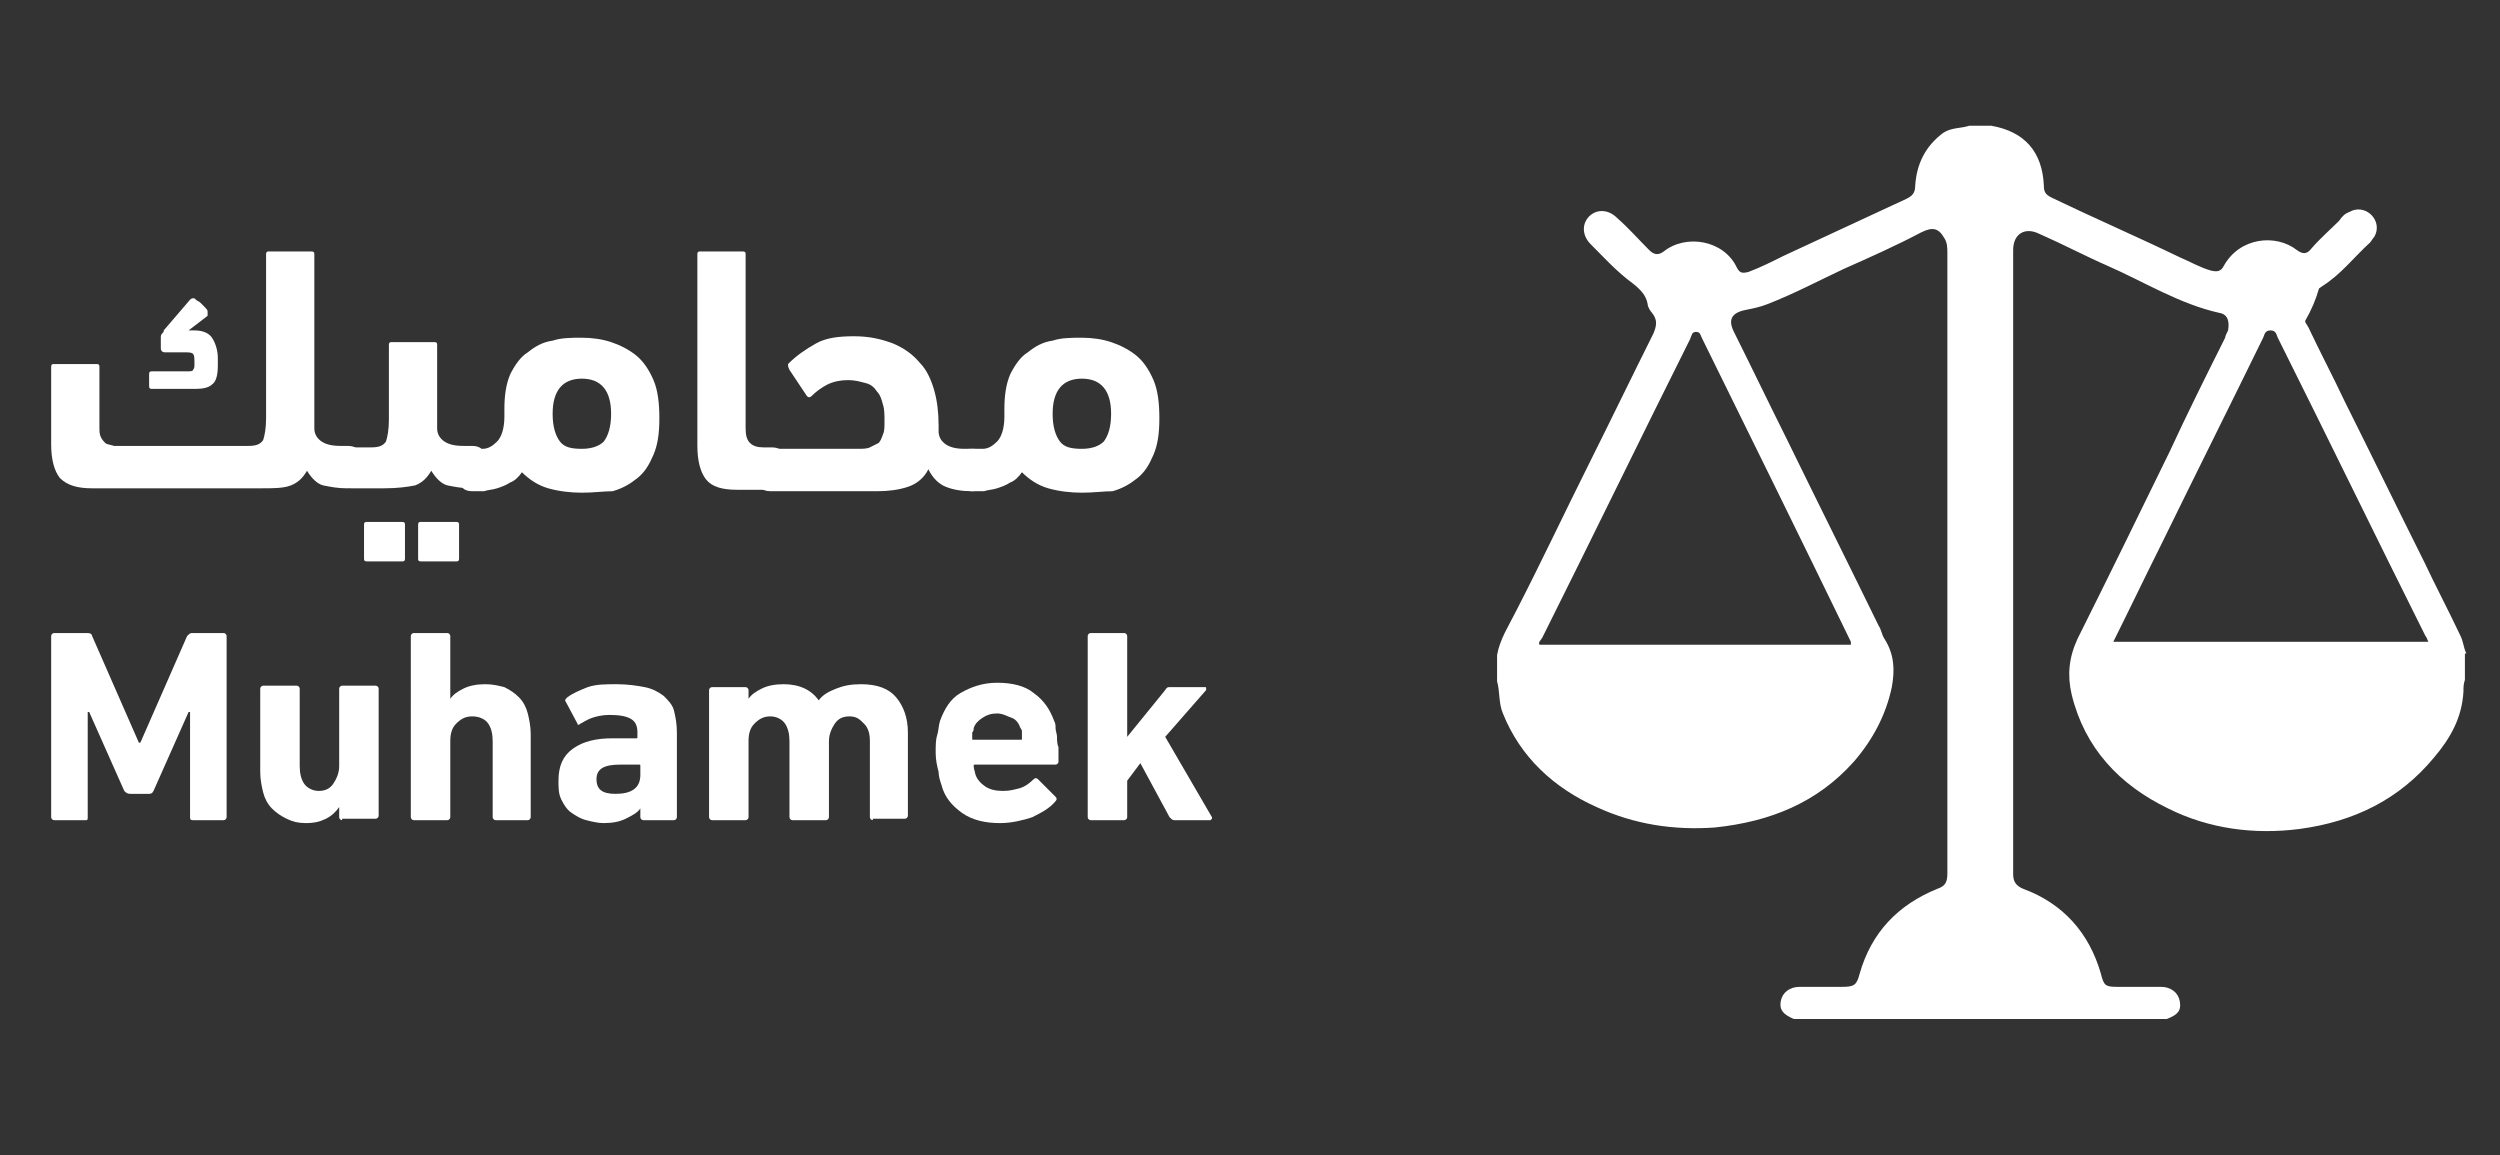 <?xml version="1.0" encoding="utf-8"?>
<!-- Generator: Adobe Illustrator 22.1.0, SVG Export Plug-In . SVG Version: 6.00 Build 0)  -->
<svg version="1.1" id="Layer_1" xmlns="http://www.w3.org/2000/svg" xmlns:xlink="http://www.w3.org/1999/xlink" x="0px" y="0px"
	 viewBox="0 0 171 79" style="enable-background:new 0 0 171 79;" xml:space="preserve">
<rect x="0" y="0" width="171" height="79" fill="#333333" stroke="none"/>
<style type="text/css">
	.st0{fill:#FFFFFF;}
</style>
<g>
	<g id="XMLID_1_">
		<path class="st0" d="M168.7,44.7c-0.2-0.4-0.2-0.8-0.4-1.2c-0.8-1.7-1.7-3.4-2.5-5.1c-1.8-3.6-3.6-7.3-5.4-10.9
			c-0.8-1.7-1.7-3.4-2.5-5.1c-0.1-0.2-0.3-0.4-0.2-0.5c0.4-0.7,0.7-1.4,0.9-2.1c0-0.1,0.1-0.1,0.2-0.2c1.3-0.8,2.2-2,3.3-3
			c0.1-0.1,0.2-0.3,0.3-0.4c0.3-0.5,0.2-1.1-0.2-1.5c-0.4-0.4-1-0.5-1.5-0.2c-0.3,0.1-0.5,0.3-0.7,0.6c-0.6,0.6-1.3,1.2-1.9,1.9
			c-0.3,0.4-0.6,0.4-1,0.1c-1.4-1.1-3.9-0.9-5,1.1c-0.2,0.4-0.5,0.4-0.9,0.3c-0.7-0.2-1.4-0.6-2.1-0.9c-2.9-1.4-5.9-2.7-8.8-4.1
			c-0.4-0.2-0.5-0.4-0.5-0.8c-0.1-2.3-1.3-3.7-3.6-4.1h-1.5c-0.6,0.2-1.2,0.1-1.8,0.5c-1.2,0.9-1.8,2.1-1.9,3.6
			c0,0.5-0.2,0.7-0.6,0.9c-2.8,1.3-5.6,2.6-8.4,3.9c-0.8,0.4-1.6,0.8-2.4,1.1c-0.4,0.1-0.6,0.1-0.8-0.3c-0.9-1.9-3.5-2.3-5-1.1
			c-0.4,0.3-0.7,0.2-1-0.1c-0.7-0.7-1.4-1.5-2.2-2.2c-0.6-0.6-1.4-0.6-1.9-0.1c-0.5,0.5-0.5,1.3,0.1,1.9c0.9,0.9,1.8,1.9,2.9,2.7
			c0.5,0.4,0.9,0.8,1,1.4c0,0.2,0.2,0.5,0.3,0.6c0.4,0.5,0.3,0.9,0.1,1.4c-1.5,3-2.9,5.9-4.4,8.9c-1.7,3.4-3.3,6.8-5,10.1
			c-0.5,1-1.1,1.9-1.3,3v1.8c0.2,0.7,0.1,1.5,0.4,2.2c1.2,3,3.5,5.1,6.4,6.4c2.6,1.2,5.3,1.6,8.1,1.4c3.8-0.4,7-1.7,9.5-4.5
			c1.3-1.5,2.2-3.2,2.6-5.1c0.2-1.1,0.2-2.2-0.5-3.3c-0.2-0.3-0.2-0.6-0.4-0.9c-2.1-4.3-4.2-8.5-6.3-12.8c-1.2-2.4-2.4-4.9-3.6-7.3
			c-0.4-0.8-0.2-1.3,0.8-1.5c0.5-0.1,1-0.2,1.5-0.4c1.8-0.7,3.5-1.6,5.2-2.4c1.8-0.8,3.6-1.6,5.3-2.5c0.8-0.4,1.2-0.3,1.6,0.4
			c0.2,0.3,0.2,0.7,0.2,1c0,9,0,17.9,0,26.9c0,5.2,0,10.4,0,15.5c0,0.6-0.1,0.9-0.7,1.1c-2.7,1.1-4.5,3-5.3,5.8
			c-0.2,0.8-0.4,0.9-1.2,0.9c-1,0-1.9,0-2.9,0c-0.7,0-1.2,0.4-1.3,1c-0.1,0.6,0.2,0.9,0.9,1.2h25.5c0.8-0.3,1-0.6,0.9-1.2
			c-0.1-0.6-0.6-1-1.3-1c-0.3,0-0.5,0-0.8,0c-0.7,0-1.5,0-2.2,0c-0.8,0-0.9-0.1-1.1-0.9c-0.8-2.8-2.6-4.8-5.3-5.8
			c-0.5-0.2-0.7-0.5-0.7-1c0-14.2,0-28.5,0-42.7c0-1.1,0.8-1.6,1.8-1.1c1.6,0.7,3.1,1.5,4.7,2.2c2.5,1.1,4.9,2.6,7.6,3.2
			c0.6,0.1,0.7,0.6,0.6,1.2c-0.1,0.2-0.2,0.4-0.2,0.5c-1.3,2.6-2.6,5.2-3.8,7.8c-2.1,4.3-4.2,8.6-6.3,12.8c-0.6,1.3-0.7,2.5-0.4,3.8
			c0.9,3.7,3.3,6.2,6.6,7.8c2.8,1.4,5.9,1.8,9,1.4c3.7-0.5,6.8-2,9.2-4.9c1.1-1.3,1.9-2.7,2-4.5c0-0.3,0-0.5,0.1-0.8V44.7z
			 M126.6,43.9c0,0,0,0.1,0,0.2h-21.3c-0.1-0.2,0.1-0.3,0.2-0.5c3.4-6.8,6.7-13.6,10.1-20.4c0.1-0.2,0.1-0.5,0.4-0.5
			c0.3,0,0.3,0.2,0.4,0.4C119.8,30,123.2,36.9,126.6,43.9z M144.5,44c1.1-2.2,2.2-4.5,3.3-6.7c2.3-4.7,4.7-9.5,7-14.2
			c0.1-0.2,0.1-0.5,0.5-0.5c0.4,0,0.4,0.3,0.5,0.5c3.4,6.8,6.7,13.6,10.1,20.4c0.1,0.1,0.1,0.2,0.2,0.4H144.5z"/>
	</g>
	<g>
		<g>
			<path class="st0" d="M18.2,17.4c0-0.2,0.1-0.2,0.2-0.2h2.9c0.2,0,0.2,0.1,0.2,0.2v11.9c0,0.4,0.2,0.7,0.5,0.9
				c0.3,0.2,0.7,0.3,1.3,0.3h0.5c0.3,0,0.6,0.1,0.7,0.3c0.2,0.2,0.2,0.6,0.2,1.1c0,1-0.3,1.5-1,1.5c-0.6,0-1.1-0.1-1.6-0.2
				c-0.4-0.1-0.8-0.5-1.1-1c-0.3,0.5-0.6,0.8-1.1,1c-0.5,0.2-1.2,0.2-2,0.2H6.3c-1,0-1.7-0.2-2.2-0.7c-0.4-0.5-0.6-1.3-0.6-2.3v-5.3
				c0-0.2,0.1-0.2,0.2-0.2h2.9c0.2,0,0.2,0.1,0.2,0.2v4.1c0,0.3,0,0.5,0.1,0.7c0.1,0.2,0.2,0.3,0.3,0.4s0.3,0.1,0.6,0.2
				c0.2,0,0.5,0,0.8,0H17c0.5,0,0.8-0.1,1-0.4c0.1-0.3,0.2-0.8,0.2-1.5V17.4z M12.9,22.6h0.4c0.6,0,1,0.2,1.2,0.5s0.4,0.8,0.4,1.4
				V25c0,0.6-0.1,1.1-0.4,1.3c-0.2,0.2-0.6,0.3-1.1,0.3h-3c-0.2,0-0.2-0.1-0.2-0.2v-0.8c0-0.2,0.1-0.2,0.2-0.2h2.4
				c0.2,0,0.4,0,0.4-0.1c0.1-0.1,0.1-0.2,0.1-0.4c0-0.4,0-0.6-0.1-0.7s-0.3-0.1-0.6-0.1h-1.3c-0.2,0-0.3-0.1-0.3-0.3v-0.7
				c0-0.1,0-0.2,0.1-0.3c0.1-0.1,0.1-0.1,0.1-0.2l1.8-2.1c0.1-0.1,0.2-0.1,0.2-0.1c0.1,0,0.1,0,0.2,0.1c0.1,0.1,0.2,0.1,0.3,0.2
				c0.1,0.1,0.2,0.2,0.3,0.3c0.1,0.1,0.2,0.2,0.2,0.3c0,0.1,0,0.2,0,0.3L12.9,22.6z"/>
			<path class="st0" d="M26.6,23.6c0-0.2,0.1-0.2,0.2-0.2h2.9c0.2,0,0.2,0.1,0.2,0.2v5.7c0,0.4,0.2,0.7,0.5,0.9
				c0.3,0.2,0.7,0.3,1.3,0.3h0.6c0.3,0,0.6,0.1,0.7,0.3c0.2,0.2,0.2,0.6,0.2,1.1c0,1-0.3,1.5-1,1.5c-0.6,0-1.1-0.1-1.6-0.2
				c-0.4-0.1-0.8-0.5-1.1-1c-0.3,0.5-0.6,0.8-1.1,1c-0.5,0.1-1.2,0.2-2.1,0.2H24c-0.3,0-0.6-0.1-0.7-0.3C23.1,33,23,32.6,23,32.1
				s0.1-0.9,0.2-1.2c0.2-0.2,0.4-0.3,0.7-0.3h1.5c0.5,0,0.8-0.1,1-0.4c0.1-0.3,0.2-0.8,0.2-1.5V23.6z M25.1,38.4
				c-0.2,0-0.2-0.1-0.2-0.2v-2.3c0-0.2,0.1-0.2,0.2-0.2h2.4c0.2,0,0.2,0.1,0.2,0.2v2.3c0,0.2-0.1,0.2-0.2,0.2H25.1z M28.8,38.4
				c-0.2,0-0.2-0.1-0.2-0.2v-2.3c0-0.2,0.1-0.2,0.2-0.2h2.4c0.2,0,0.2,0.1,0.2,0.2v2.3c0,0.2-0.1,0.2-0.2,0.2H28.8z"/>
			<path class="st0" d="M39.8,33.7c-0.8,0-1.6-0.1-2.3-0.3s-1.3-0.6-1.8-1.1c-0.2,0.3-0.5,0.6-0.8,0.7c-0.3,0.2-0.6,0.3-0.9,0.4
				s-0.6,0.1-0.9,0.2c-0.3,0-0.5,0-0.8,0c-0.3,0-0.6-0.1-0.7-0.3c-0.2-0.2-0.2-0.6-0.2-1.1c0-0.6,0.1-0.9,0.2-1.2s0.4-0.3,0.7-0.3
				h0.7c0.4,0,0.7-0.2,1-0.5c0.3-0.3,0.5-0.9,0.5-1.7v-0.5c0-0.9,0.1-1.7,0.4-2.4c0.3-0.6,0.7-1.2,1.2-1.5c0.5-0.4,1-0.7,1.7-0.8
				c0.6-0.2,1.3-0.2,2-0.2c0.7,0,1.4,0.1,2,0.3c0.6,0.2,1.2,0.5,1.7,0.9s0.9,1,1.2,1.7c0.3,0.7,0.4,1.6,0.4,2.6c0,1-0.1,1.8-0.4,2.5
				c-0.3,0.7-0.6,1.2-1.1,1.6c-0.5,0.4-1,0.7-1.7,0.9C41.3,33.6,40.6,33.7,39.8,33.7z M39.8,25.9c-1.3,0-2,0.8-2,2.4
				c0,0.9,0.2,1.5,0.5,1.9c0.3,0.4,0.8,0.5,1.5,0.5c0.7,0,1.2-0.2,1.5-0.5c0.3-0.4,0.5-1,0.5-1.9C41.8,26.7,41.1,25.9,39.8,25.9z"/>
			<path class="st0" d="M47.7,17.4c0-0.2,0.1-0.2,0.2-0.2h2.9c0.2,0,0.2,0.1,0.2,0.2v11.9c0,0.5,0.1,0.8,0.3,1
				c0.2,0.2,0.5,0.3,0.9,0.3h0.6c0.3,0,0.6,0.1,0.7,0.3c0.2,0.2,0.2,0.6,0.2,1.2c0,0.6-0.1,1-0.2,1.1c-0.2,0.2-0.4,0.3-0.7,0.3h-2.4
				c-1,0-1.7-0.2-2.1-0.7c-0.4-0.5-0.6-1.3-0.6-2.3V17.4z"/>
			<path class="st0" d="M53.9,24.9c0.6-0.6,1.2-1,1.9-1.4c0.7-0.4,1.6-0.5,2.6-0.5c1.1,0,1.9,0.2,2.7,0.5c0.7,0.3,1.3,0.7,1.8,1.3
				c0.5,0.5,0.8,1.2,1,1.9c0.2,0.7,0.3,1.5,0.3,2.4v0.4c0,0.4,0.2,0.7,0.5,0.9c0.3,0.2,0.7,0.3,1.3,0.3h0.6c0.3,0,0.6,0.1,0.7,0.3
				c0.2,0.2,0.2,0.6,0.2,1.1c0,1-0.3,1.5-1,1.5c-0.7,0-1.3-0.1-1.8-0.3c-0.5-0.2-0.9-0.6-1.2-1.2c-0.3,0.6-0.8,1-1.4,1.2
				c-0.6,0.2-1.3,0.3-2.1,0.3h-7.3c-0.3,0-0.6-0.1-0.7-0.3c-0.2-0.2-0.2-0.6-0.2-1.1s0.1-0.9,0.2-1.1c0.1-0.2,0.4-0.4,0.7-0.4h5.9
				c0.4,0,0.7,0,0.9-0.1c0.2-0.1,0.4-0.2,0.6-0.3c0.1-0.1,0.2-0.3,0.3-0.6c0.1-0.2,0.1-0.5,0.1-0.9c0-0.4,0-0.8-0.1-1.1
				c-0.1-0.4-0.2-0.7-0.4-0.9c-0.2-0.3-0.4-0.5-0.8-0.6s-0.7-0.2-1.2-0.2c-0.5,0-1,0.1-1.4,0.3c-0.4,0.2-0.8,0.5-1.1,0.8
				c-0.1,0.1-0.2,0.1-0.3,0L54,25.3C53.9,25.1,53.9,25,53.9,24.9z"/>
			<path class="st0" d="M74,33.7c-0.8,0-1.6-0.1-2.3-0.3s-1.3-0.6-1.8-1.1c-0.2,0.3-0.5,0.6-0.8,0.7c-0.3,0.2-0.6,0.3-0.9,0.4
				s-0.6,0.1-0.9,0.2c-0.3,0-0.5,0-0.8,0c-0.3,0-0.6-0.1-0.7-0.3c-0.2-0.2-0.2-0.6-0.2-1.1c0-0.6,0.1-0.9,0.2-1.2s0.4-0.3,0.7-0.3
				h0.7c0.4,0,0.7-0.2,1-0.5c0.3-0.3,0.5-0.9,0.5-1.7v-0.5c0-0.9,0.1-1.7,0.4-2.4c0.3-0.6,0.7-1.2,1.2-1.5c0.5-0.4,1-0.7,1.7-0.8
				c0.6-0.2,1.3-0.2,2-0.2c0.7,0,1.4,0.1,2,0.3c0.6,0.2,1.2,0.5,1.7,0.9s0.9,1,1.2,1.7c0.3,0.7,0.4,1.6,0.4,2.6c0,1-0.1,1.8-0.4,2.5
				c-0.3,0.7-0.6,1.2-1.1,1.6c-0.5,0.4-1,0.7-1.7,0.9C75.5,33.6,74.8,33.7,74,33.7z M74,25.9c-1.3,0-2,0.8-2,2.4
				c0,0.9,0.2,1.5,0.5,1.9c0.3,0.4,0.8,0.5,1.5,0.5c0.7,0,1.2-0.2,1.5-0.5c0.3-0.4,0.5-1,0.5-1.9C76,26.7,75.3,25.9,74,25.9z"/>
		</g>
		<g>
			<path class="st0" d="M3.5,43.5c0-0.1,0.1-0.2,0.2-0.2H6c0.2,0,0.3,0.1,0.3,0.2l3.2,7.3h0.1l3.2-7.3c0.1-0.1,0.2-0.2,0.3-0.2h2.2
				c0.1,0,0.2,0.1,0.2,0.2v12.4c0,0.1-0.1,0.2-0.2,0.2h-2.1C13,56.1,13,56,13,55.9v-7.2h-0.1l-2.4,5.4c-0.1,0.2-0.2,0.2-0.4,0.2H8.9
				c-0.2,0-0.3-0.1-0.4-0.2l-2.4-5.4H6v7.2C6,56,6,56.1,5.9,56.1H3.7c-0.1,0-0.2-0.1-0.2-0.2V43.5z"/>
			<path class="st0" d="M23.4,56.1c-0.1,0-0.2-0.1-0.2-0.2v-0.7h0c-0.2,0.3-0.5,0.6-0.9,0.8c-0.4,0.2-0.8,0.3-1.4,0.3
				c-0.5,0-0.9-0.1-1.3-0.3c-0.4-0.2-0.7-0.4-1-0.7c-0.3-0.3-0.5-0.7-0.6-1.1c-0.1-0.4-0.2-0.9-0.2-1.4v-5.7c0-0.1,0.1-0.2,0.2-0.2
				h2.3c0.1,0,0.2,0.1,0.2,0.2v5.3c0,0.5,0.1,0.9,0.3,1.2c0.2,0.3,0.6,0.5,1,0.5c0.5,0,0.8-0.2,1-0.5c0.2-0.3,0.4-0.7,0.4-1.2v-5.3
				c0-0.1,0.1-0.2,0.2-0.2h2.3c0.1,0,0.2,0.1,0.2,0.2v8.7c0,0.1-0.1,0.2-0.2,0.2H23.4z"/>
			<path class="st0" d="M33.9,56.1c-0.1,0-0.2-0.1-0.2-0.2v-5.2c0-0.5-0.1-0.9-0.3-1.2S32.8,49,32.3,49c-0.5,0-0.8,0.2-1.1,0.5
				c-0.3,0.3-0.4,0.7-0.4,1.2v5.2c0,0.1-0.1,0.2-0.2,0.2h-2.3c-0.1,0-0.2-0.1-0.2-0.2V43.5c0-0.1,0.1-0.2,0.2-0.2h2.3
				c0.1,0,0.2,0.1,0.2,0.2v4.3h0c0.2-0.3,0.5-0.5,0.9-0.7c0.4-0.2,0.9-0.3,1.5-0.3c0.5,0,0.9,0.1,1.3,0.2c0.4,0.2,0.7,0.4,1,0.7
				c0.3,0.3,0.5,0.7,0.6,1.1c0.1,0.4,0.2,0.9,0.2,1.4v5.7c0,0.1-0.1,0.2-0.2,0.2H33.9z"/>
			<path class="st0" d="M44,56.1c-0.1,0-0.2-0.1-0.2-0.2v-0.6h0c-0.2,0.3-0.6,0.5-1,0.7c-0.4,0.2-0.9,0.3-1.5,0.3
				c-0.4,0-0.8-0.1-1.2-0.2s-0.7-0.3-1-0.5c-0.3-0.2-0.5-0.5-0.7-0.9c-0.2-0.4-0.2-0.8-0.2-1.3c0-1,0.3-1.7,1-2.2
				c0.7-0.5,1.6-0.7,2.7-0.7h1.6c0.1,0,0.1,0,0.1-0.1v-0.3c0-0.4-0.1-0.7-0.4-0.9c-0.3-0.2-0.8-0.3-1.5-0.3c-0.5,0-0.9,0.1-1.2,0.2
				c-0.3,0.1-0.6,0.3-0.8,0.4c-0.1,0.1-0.2,0.1-0.2,0l-0.8-1.5c-0.1-0.1,0-0.2,0.1-0.3c0.4-0.3,0.9-0.5,1.4-0.7
				c0.6-0.2,1.2-0.2,2-0.2c0.7,0,1.4,0.1,1.9,0.2s0.9,0.3,1.3,0.6c0.3,0.3,0.6,0.6,0.7,1c0.1,0.4,0.2,0.9,0.2,1.5v5.8
				c0,0.1-0.1,0.2-0.2,0.2H44z M42.1,54.3c1.1,0,1.7-0.4,1.7-1.3v-0.6c0-0.1,0-0.1-0.1-0.1h-1.3c-1.1,0-1.6,0.3-1.6,1
				C40.8,54,41.2,54.3,42.1,54.3z"/>
			<path class="st0" d="M59.7,56.1c-0.1,0-0.2-0.1-0.2-0.2v-5.2c0-0.5-0.1-0.9-0.4-1.2S58.6,49,58.1,49c-0.5,0-0.8,0.2-1,0.5
				s-0.4,0.7-0.4,1.2v5.2c0,0.1-0.1,0.2-0.2,0.2h-2.3c-0.1,0-0.2-0.1-0.2-0.2v-5.2c0-0.5-0.1-0.9-0.3-1.2S53.1,49,52.7,49
				c-0.5,0-0.8,0.2-1.1,0.5c-0.3,0.3-0.4,0.7-0.4,1.2v5.2c0,0.1-0.1,0.2-0.2,0.2h-2.3c-0.1,0-0.2-0.1-0.2-0.2v-8.7
				c0-0.1,0.1-0.2,0.2-0.2H51c0.1,0,0.2,0.1,0.2,0.2v0.6h0c0.2-0.3,0.5-0.5,0.9-0.7c0.4-0.2,0.9-0.3,1.5-0.3c1.1,0,1.9,0.4,2.4,1.1
				h0c0.3-0.4,0.7-0.6,1.2-0.8s1-0.3,1.7-0.3c1.1,0,1.9,0.3,2.4,0.9s0.8,1.4,0.8,2.4v5.7c0,0.1-0.1,0.2-0.2,0.2H59.7z"/>
			<path class="st0" d="M68.4,56.3c-1,0-1.9-0.2-2.6-0.7c-0.7-0.5-1.2-1.1-1.4-1.9c-0.1-0.3-0.2-0.6-0.2-0.9
				C64.1,52.4,64,52,64,51.5s0-0.9,0.1-1.2s0.1-0.7,0.2-1c0.3-0.8,0.7-1.5,1.4-1.9c0.7-0.4,1.5-0.7,2.5-0.7c1,0,1.9,0.2,2.5,0.7
				c0.7,0.5,1.1,1.1,1.4,1.9c0.1,0.2,0.1,0.3,0.1,0.5c0,0.2,0.1,0.4,0.1,0.6c0,0.2,0,0.5,0.1,0.7c0,0.3,0,0.6,0,1
				c0,0.1-0.1,0.2-0.2,0.2h-5.5c-0.1,0-0.1,0-0.1,0.1c0,0.2,0.1,0.4,0.1,0.5c0.1,0.4,0.4,0.7,0.7,0.9c0.3,0.2,0.7,0.3,1.2,0.3
				c0.5,0,0.8-0.1,1.2-0.2c0.3-0.1,0.6-0.3,0.9-0.6c0.1-0.1,0.2-0.1,0.3,0l1.2,1.2c0.1,0.1,0.1,0.2,0,0.3c-0.4,0.5-1,0.8-1.6,1.1
				C70,56.1,69.2,56.3,68.4,56.3z M69.8,50.6c0.1,0,0.1,0,0.1-0.1c0-0.1,0-0.3,0-0.4c0-0.1,0-0.2-0.1-0.3c-0.1-0.3-0.3-0.6-0.6-0.7
				s-0.6-0.3-1-0.3s-0.7,0.1-1,0.3s-0.5,0.4-0.6,0.7c0,0.1,0,0.2-0.1,0.3c0,0.1,0,0.2,0,0.4c0,0.1,0,0.1,0.1,0.1H69.8z"/>
			<path class="st0" d="M80.3,56.1c-0.1,0-0.2-0.1-0.3-0.2l-2-3.7l-0.9,1.2v2.5c0,0.1-0.1,0.2-0.2,0.2h-2.3c-0.1,0-0.2-0.1-0.2-0.2
				V43.5c0-0.1,0.1-0.2,0.2-0.2h2.3c0.1,0,0.2,0.1,0.2,0.2v6.9l2.6-3.2C79.8,47,79.9,47,80,47h2.4c0.1,0,0.1,0,0.1,0.1
				c0,0,0,0.1,0,0.1l-2.8,3.2l3.2,5.5c0,0,0,0.1,0,0.1c0,0-0.1,0.1-0.1,0.1H80.3z"/>
		</g>
	</g>
</g>
</svg>
